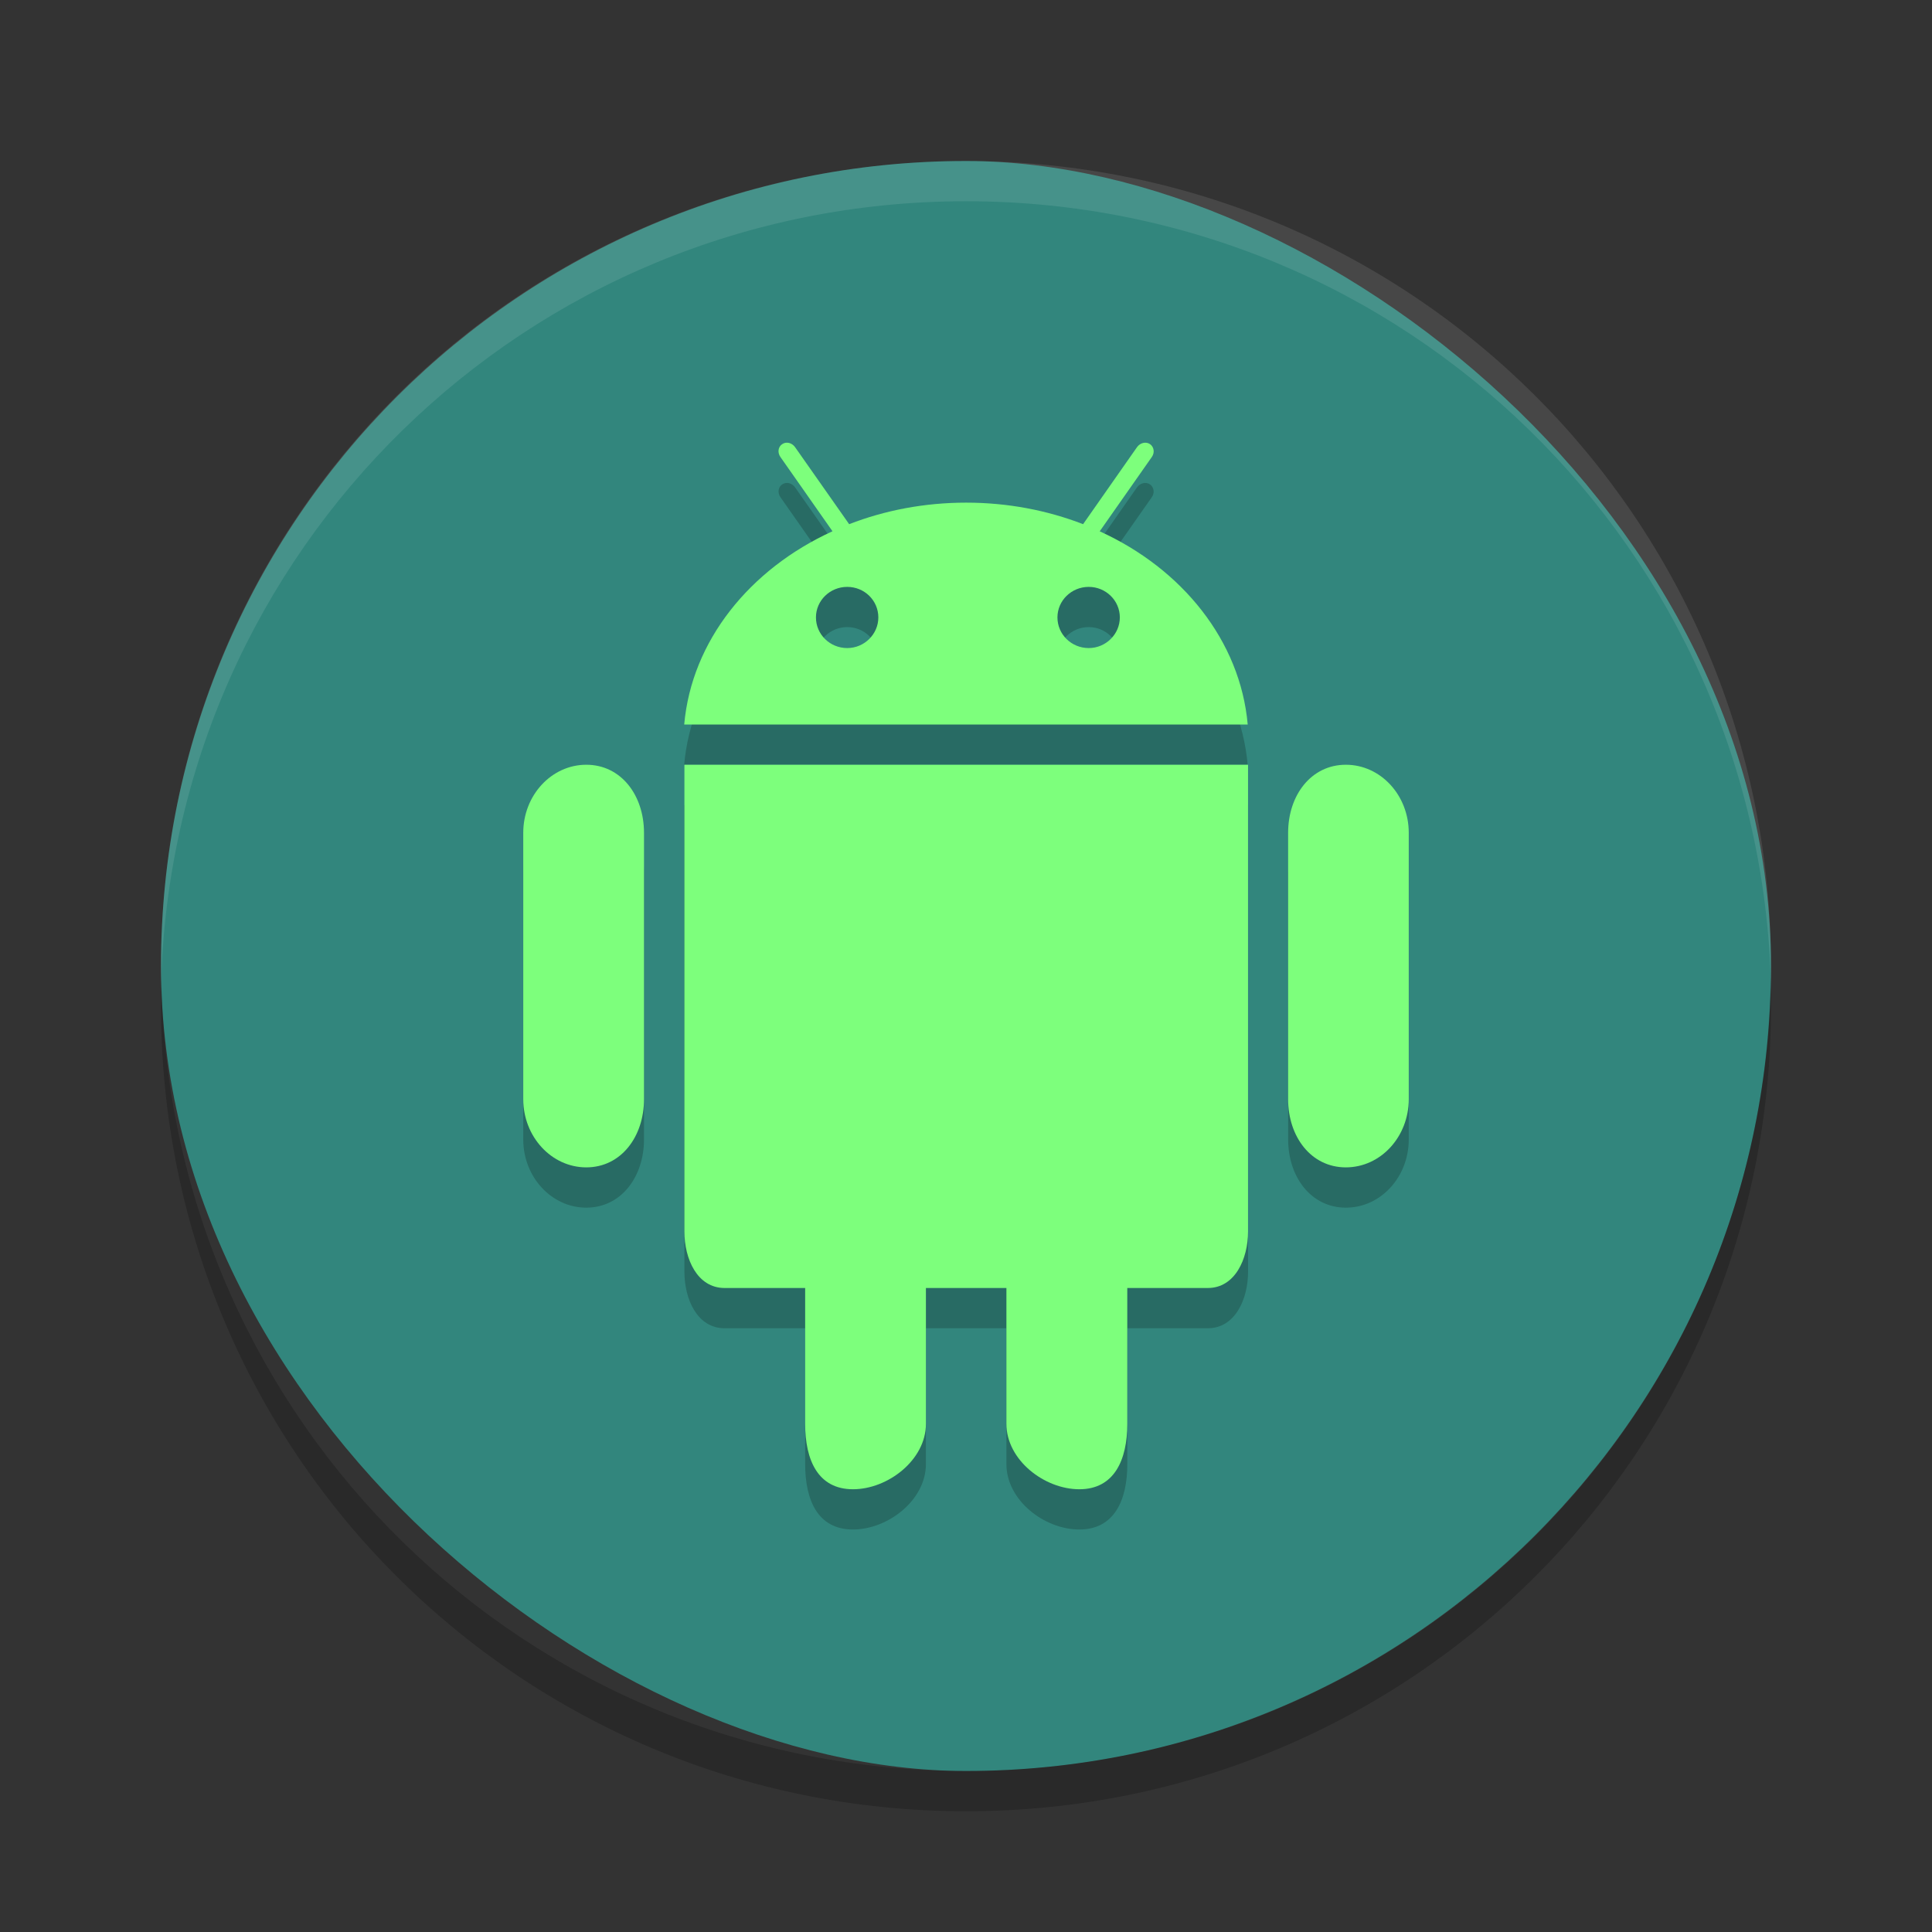 <?xml version="1.0" encoding="UTF-8" standalone="no"?>
<svg xmlns="http://www.w3.org/2000/svg" height="48" width="48" version="1">
 <rect width="100%" height="100%" fill="#333333" stroke="none"/>
 <rect transform="matrix(0,-1,-1,0,0,0)" rx="20" ry="20" height="40" width="40" y="-44" x="-44" fill="#32867d"/>
 <path opacity=".1" fill="#fff" d="m24 4c-11.08 0-20 8.92-20 20 0 0.168-0.004 0.333 0 0.5 0.264-10.846 9.088-19.5 20-19.5s19.736 8.654 20 19.5c0.004-0.167 0-0.332 0-0.5 0-11.08-8.92-20-20-20z"/>
 <path opacity=".2" d="m4.012 24.5c-0.004 0.167-0.012 0.332-0.012 0.5 0 11.08 8.92 20 20 20s20-8.92 20-20c0-0.168-0.008-0.333-0.012-0.5-0.264 10.846-9.076 19.5-19.988 19.5s-19.724-8.654-19.988-19.5z"/>
 <path opacity=".2" d="m19.602 12.004c-0.058-0.014-0.118-0.004-0.168 0.031-0.102 0.066-0.121 0.211-0.043 0.32l1.293 1.844c-2.055 0.938-3.502 2.723-3.686 4.801h14c-0.184-2.078-1.625-3.867-3.68-4.801h0.004l1.293-1.844c0.078-0.109 0.055-0.25-0.043-0.32-0.102-0.07-0.246-0.035-0.324 0.074l-1.34 1.914c-0.887-0.344-1.869-0.535-2.904-0.535s-2.02 0.191-2.906 0.535l-1.344-1.914c-0.039-0.054-0.095-0.091-0.152-0.105zm1.447 3.576c0.43 0 0.773 0.342 0.773 0.76s-0.348 0.762-0.773 0.762c-0.43 0-0.778-0.34-0.778-0.762 0-0.418 0.349-0.76 0.778-0.76zm6 0c0.426 0 0.773 0.342 0.773 0.76s-0.348 0.762-0.773 0.762c-0.43 0-0.778-0.34-0.778-0.762 0-0.418 0.349-0.76 0.778-0.76zm-12.483 4.42c-0.863 0-1.566 0.758-1.566 1.691v6.618c0 0.934 0.703 1.695 1.566 1.695s1.434-0.762 1.434-1.695v-6.618c0-0.934-0.57-1.691-1.434-1.691zm2.438 0v11.594c0 0.688 0.32 1.406 1 1.406h2v3.375c0 0.898 0.315 1.625 1.187 1.625 0.867 0 1.813-0.727 1.813-1.625v-3.375h2v3.375c0 0.898 0.94 1.625 1.812 1.625 0.867 0 1.192-0.727 1.192-1.625v-3.375h2c0.676 0 1-0.719 1-1.406v-11.594h-14.004zm16.434 0c-0.864 0-1.434 0.758-1.434 1.691v6.618c0 0.934 0.57 1.695 1.434 1.695 0.866 0 1.562-0.762 1.562-1.695v-6.618c0-0.934-0.698-1.691-1.562-1.691z"/>
 <path d="m33.437 19c-0.863 0-1.434 0.758-1.434 1.691v6.617c0 0.934 0.57 1.695 1.434 1.695 0.867 0 1.563-0.762 1.563-1.695v-6.617c0-0.934-0.699-1.691-1.563-1.691m-18.871 0c-0.863 0-1.566 0.758-1.566 1.691v6.617c0 0.934 0.703 1.695 1.566 1.695s1.434-0.762 1.434-1.695v-6.617c0-0.934-0.57-1.691-1.434-1.691" fill="#7dff7c"/>
 <path d="m17.004 19v11.594c0 0.688 0.32 1.406 1 1.406h2v3.375c0 0.898 0.316 1.625 1.188 1.625 0.867 0 1.812-0.727 1.812-1.625v-3.375h2v3.375c0 0.898 0.941 1.625 1.812 1.625 0.867 0 1.191-0.727 1.191-1.625v-3.375h2c0.676 0 1-0.719 1-1.406v-11.594h-14.004z" fill="#7dff7c"/>
 <path d="m27.323 13.199 1.293-1.844c0.078-0.109 0.055-0.25-0.043-0.32-0.102-0.07-0.246-0.035-0.324 0.074l-1.34 1.914c-0.887-0.344-1.871-0.535-2.906-0.535s-2.02 0.191-2.906 0.535l-1.344-1.914c-0.078-0.109-0.219-0.145-0.32-0.074-0.102 0.066-0.121 0.211-0.043 0.32l1.293 1.844c-2.055 0.938-3.5 2.723-3.684 4.801h14c-0.184-2.078-1.625-3.867-3.68-4.801m-6.27 2.902c-0.43 0-0.777-0.34-0.777-0.762 0-0.418 0.348-0.758 0.777-0.758 0.43 0 0.773 0.34 0.773 0.758s-0.348 0.762-0.773 0.762m6 0c-0.43 0-0.777-0.34-0.777-0.762 0-0.418 0.348-0.758 0.777-0.758 0.426 0 0.773 0.34 0.773 0.758s-0.348 0.762-0.773 0.762" fill="#7dff7c"/>
</svg>
